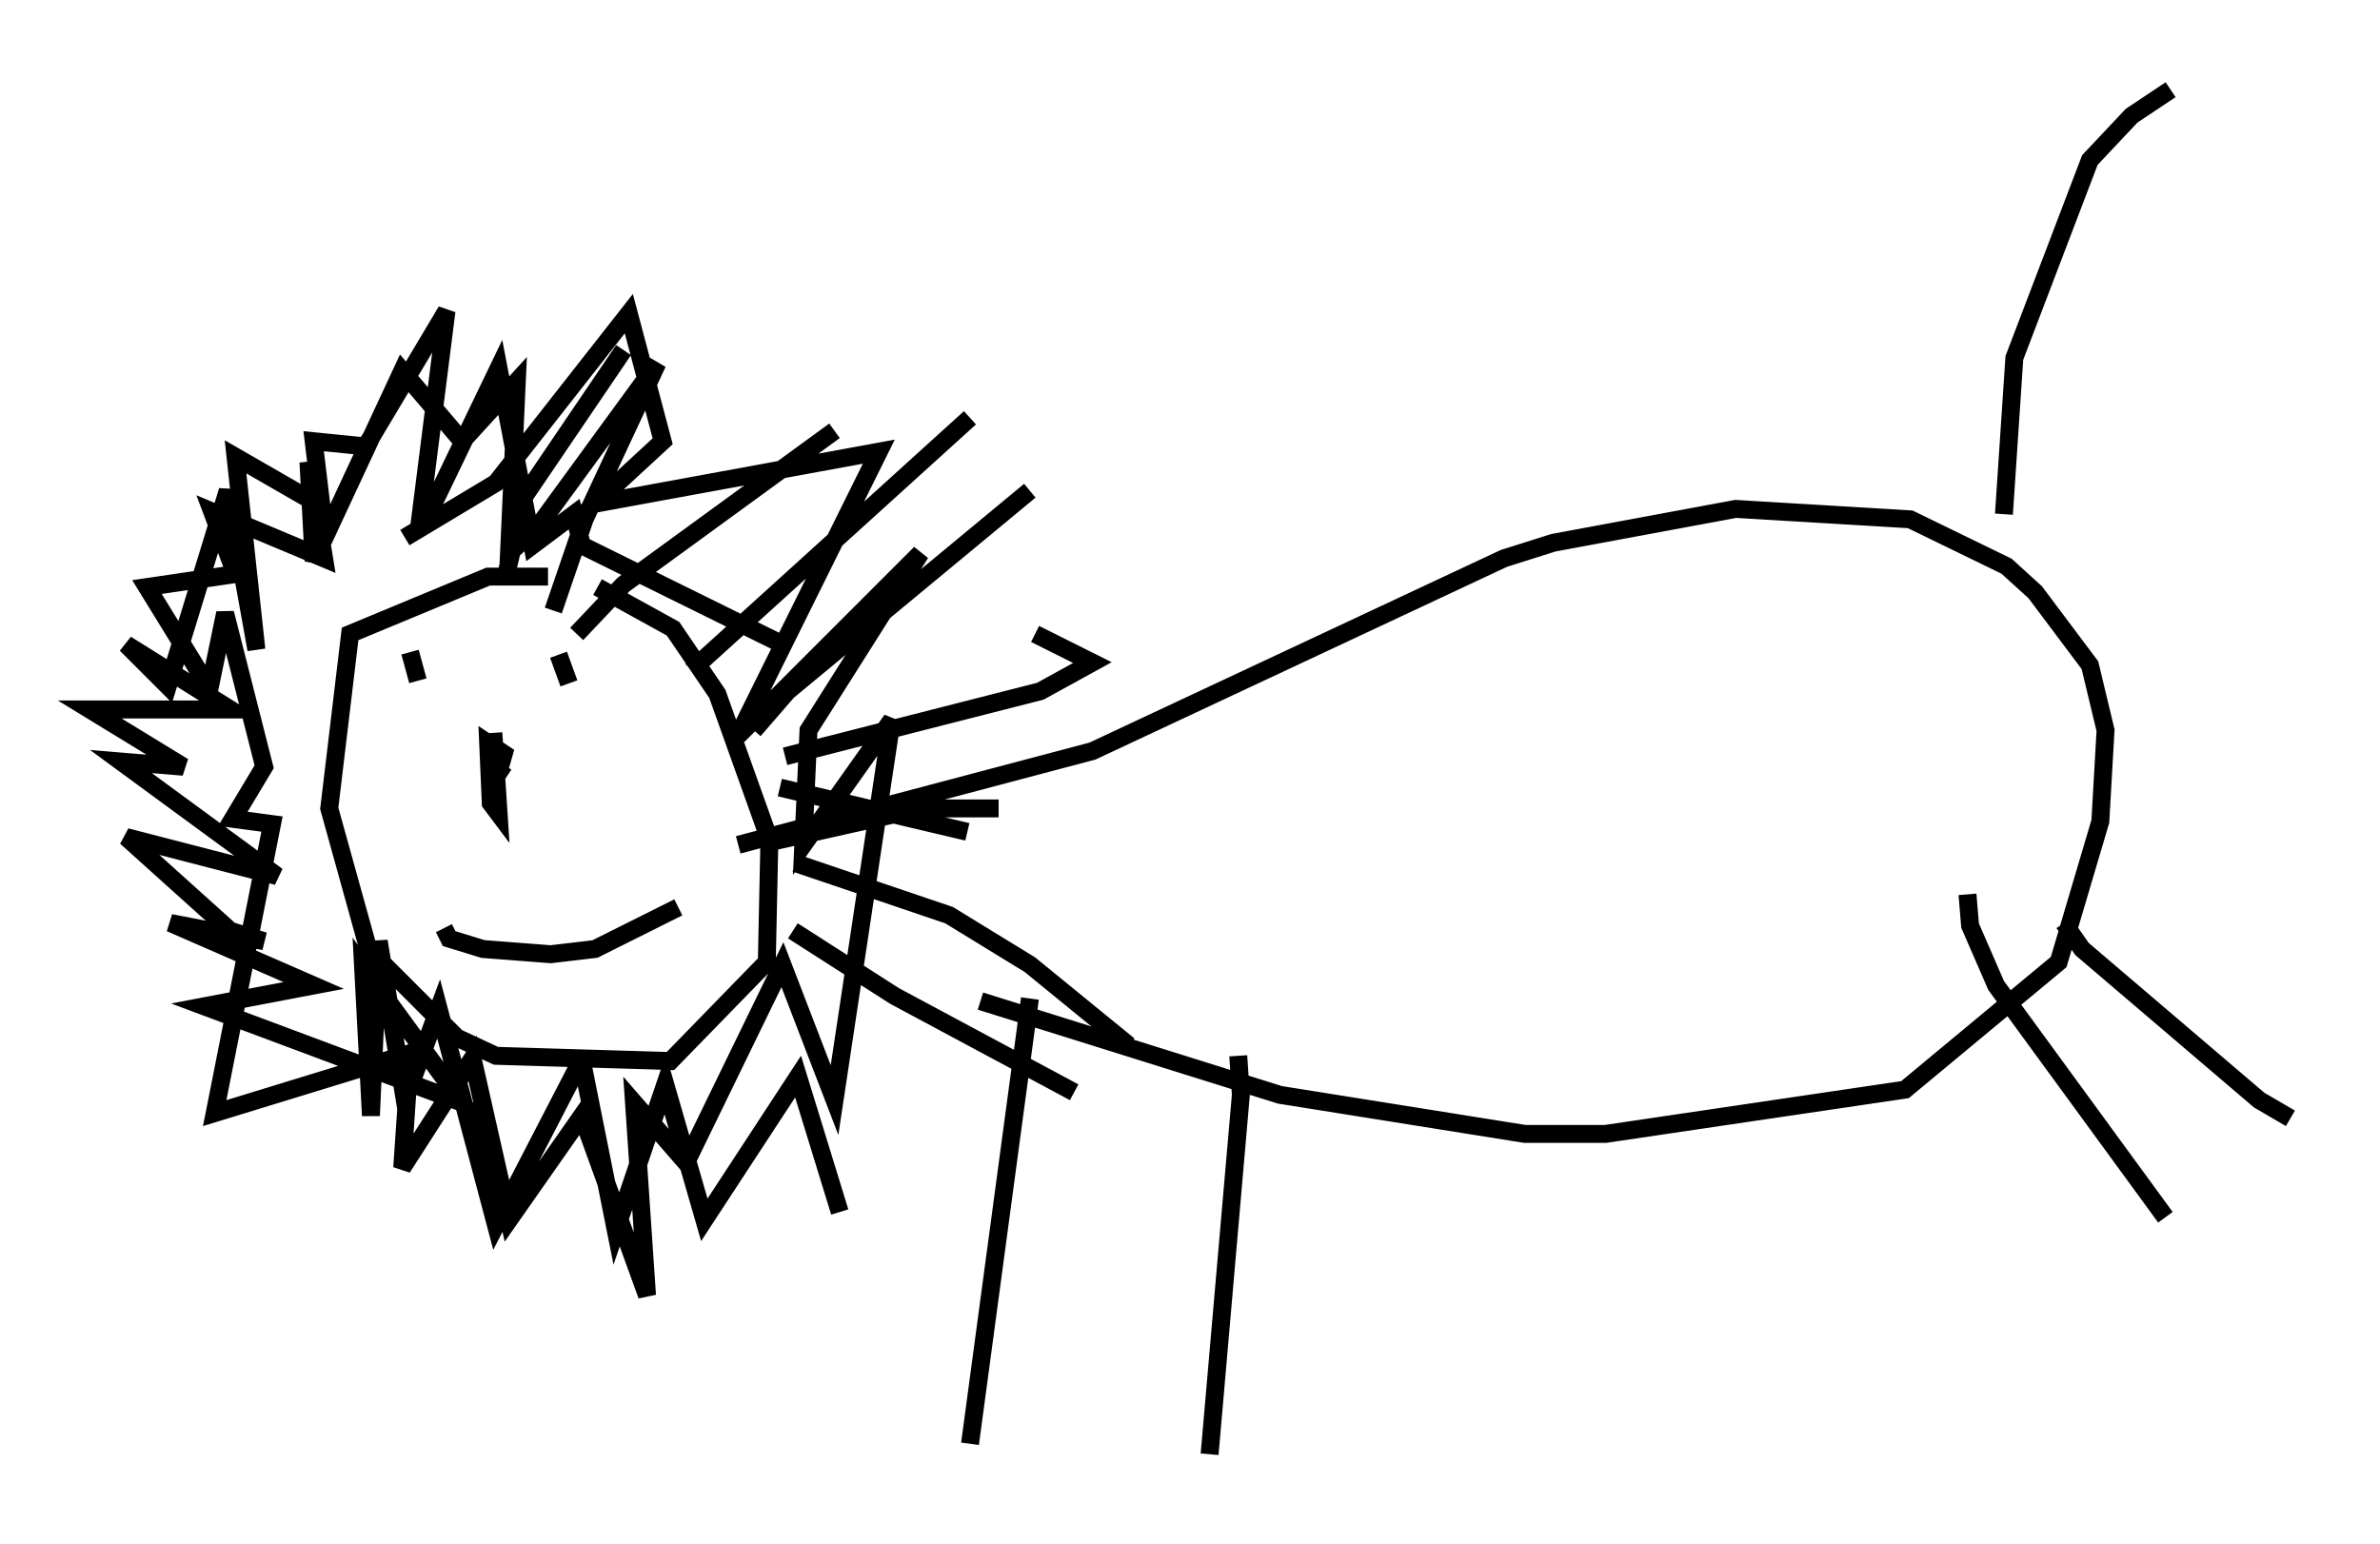 <?xml version="1.0" encoding="utf-8" ?>
<svg baseProfile="full" height="86.112" version="1.1" width="132.737" xmlns="http://www.w3.org/2000/svg" xmlns:ev="http://www.w3.org/2001/xml-events" xmlns:xlink="http://www.w3.org/1999/xlink"><defs /><rect fill="white" height="86.112" width="132.737" x="0" y="0" /><path d="M34.631, 33.324 m-4.067, -1.162 l-3.341, 0.0 -7.698, 3.196 l-1.162, 9.732 2.179, 7.844 l4.939, 4.939 2.179, 1.017 l9.732, 0.291 5.374, -5.52 l0.145, -6.827 -2.905, -8.134 l-2.469, -3.631 -4.212, -2.324 m-5.084, -0.726 l1.017, -4.358 5.52, -8.134 m-2.615, 15.832 l2.615, -2.76 11.765, -8.57 m-7.989, 13.363 l15.542, -14.089 m-12.056, 17.43 l1.888, -2.179 13.508, -11.184 m-14.525, 19.609 l8.425, -1.888 4.358, 0.0 m-12.201, -1.162 l10.458, 2.469 m-9.587, 1.743 l8.57, 2.905 4.503, 2.76 l5.52, 4.503 m-18.737, -6.391 l5.665, 3.631 10.022, 5.374 m-16.123, -18.737 l14.235, -3.631 2.905, -1.598 l-3.196, -1.598 m-13.799, 0.726 l-11.475, -5.665 -0.436, -1.743 l-2.324, 1.743 -1.888, -9.877 l-3.777, 7.844 -0.581, 0.436 l1.453, -11.475 -4.503, 7.553 l-2.905, -0.291 0.436, 3.631 l-4.793, -2.76 1.162, 10.749 l-1.598, -8.86 -3.341, 10.894 l-2.324, -2.324 5.81, 3.631 l-7.844, 0.0 5.229, 3.196 l-3.486, -0.291 8.715, 6.391 l-8.425, -2.179 5.81, 5.229 l1.888, 0.581 -5.229, -1.017 l7.989, 3.486 -6.101, 1.162 l14.38, 5.374 -5.52, -7.553 l0.436, 8.279 0.436, -9.732 l1.453, 8.86 1.888, -5.084 l3.196, 12.056 4.358, -8.425 l0.581, 0.0 1.743, 8.715 l2.76, -8.134 2.179, 7.553 l5.229, -7.989 2.324, 7.553 m-19.318, -26.726 l0.291, 4.503 -0.436, -0.581 l-0.145, -3.341 0.872, 0.581 l-0.291, 1.017 0.436, 0.291 m-5.374, -6.972 l0.436, 1.598 m7.844, -1.453 l0.581, 1.598 m-6.972, 13.654 l0.291, 0.581 1.888, 0.581 l3.777, 0.291 2.469, -0.291 l4.648, -2.324 m3.341, -3.486 l19.754, -5.229 22.95, -10.749 l2.76, -0.872 10.168, -1.888 l9.732, 0.581 5.374, 2.615 l1.598, 1.453 3.05, 4.067 l0.872, 3.631 -0.291, 5.084 l-2.324, 7.844 -8.57, 7.117 l-16.704, 2.469 -4.503, 0.0 l-13.654, -2.179 -16.704, -5.229 m2.76, -0.145 l-3.341, 24.838 m14.961, -21.642 l0.145, 2.179 -1.743, 20.045 m42.268, -31.229 l0.145, 1.743 1.453, 3.341 l9.441, 12.927 m-5.665, -16.413 l1.017, 1.453 9.877, 8.425 l1.743, 1.017 m-15.978, -33.698 l0.581, -8.715 4.212, -11.039 l2.324, -2.469 2.179, -1.453 m-90.201, 29.05 l1.743, -5.084 4.067, -8.715 l-6.682, 9.151 -1.598, 1.453 l0.436, -9.587 -3.05, 3.341 l-3.341, -3.922 -4.939, 10.603 l-0.291, -5.52 0.872, 5.374 l-6.246, -2.615 1.307, 3.486 l-4.939, 0.726 3.486, 5.665 l0.872, -4.212 2.179, 8.57 l-1.743, 2.905 2.179, 0.291 l-3.196, 16.123 10.894, -3.341 l-0.436, 6.391 3.922, -6.101 l2.034, 9.006 4.067, -5.81 l3.631, 10.022 -0.726, -10.749 l2.905, 3.341 5.374, -11.039 l2.905, 7.553 3.196, -21.207 l-4.939, 6.972 0.291, -6.391 l6.246, -9.877 -10.168, 10.168 l7.844, -15.832 -15.832, 2.905 l3.777, -3.486 -1.888, -7.117 l-7.408, 9.441 -5.084, 3.05 " fill="none" stroke="black" stroke-width="1" /></svg>